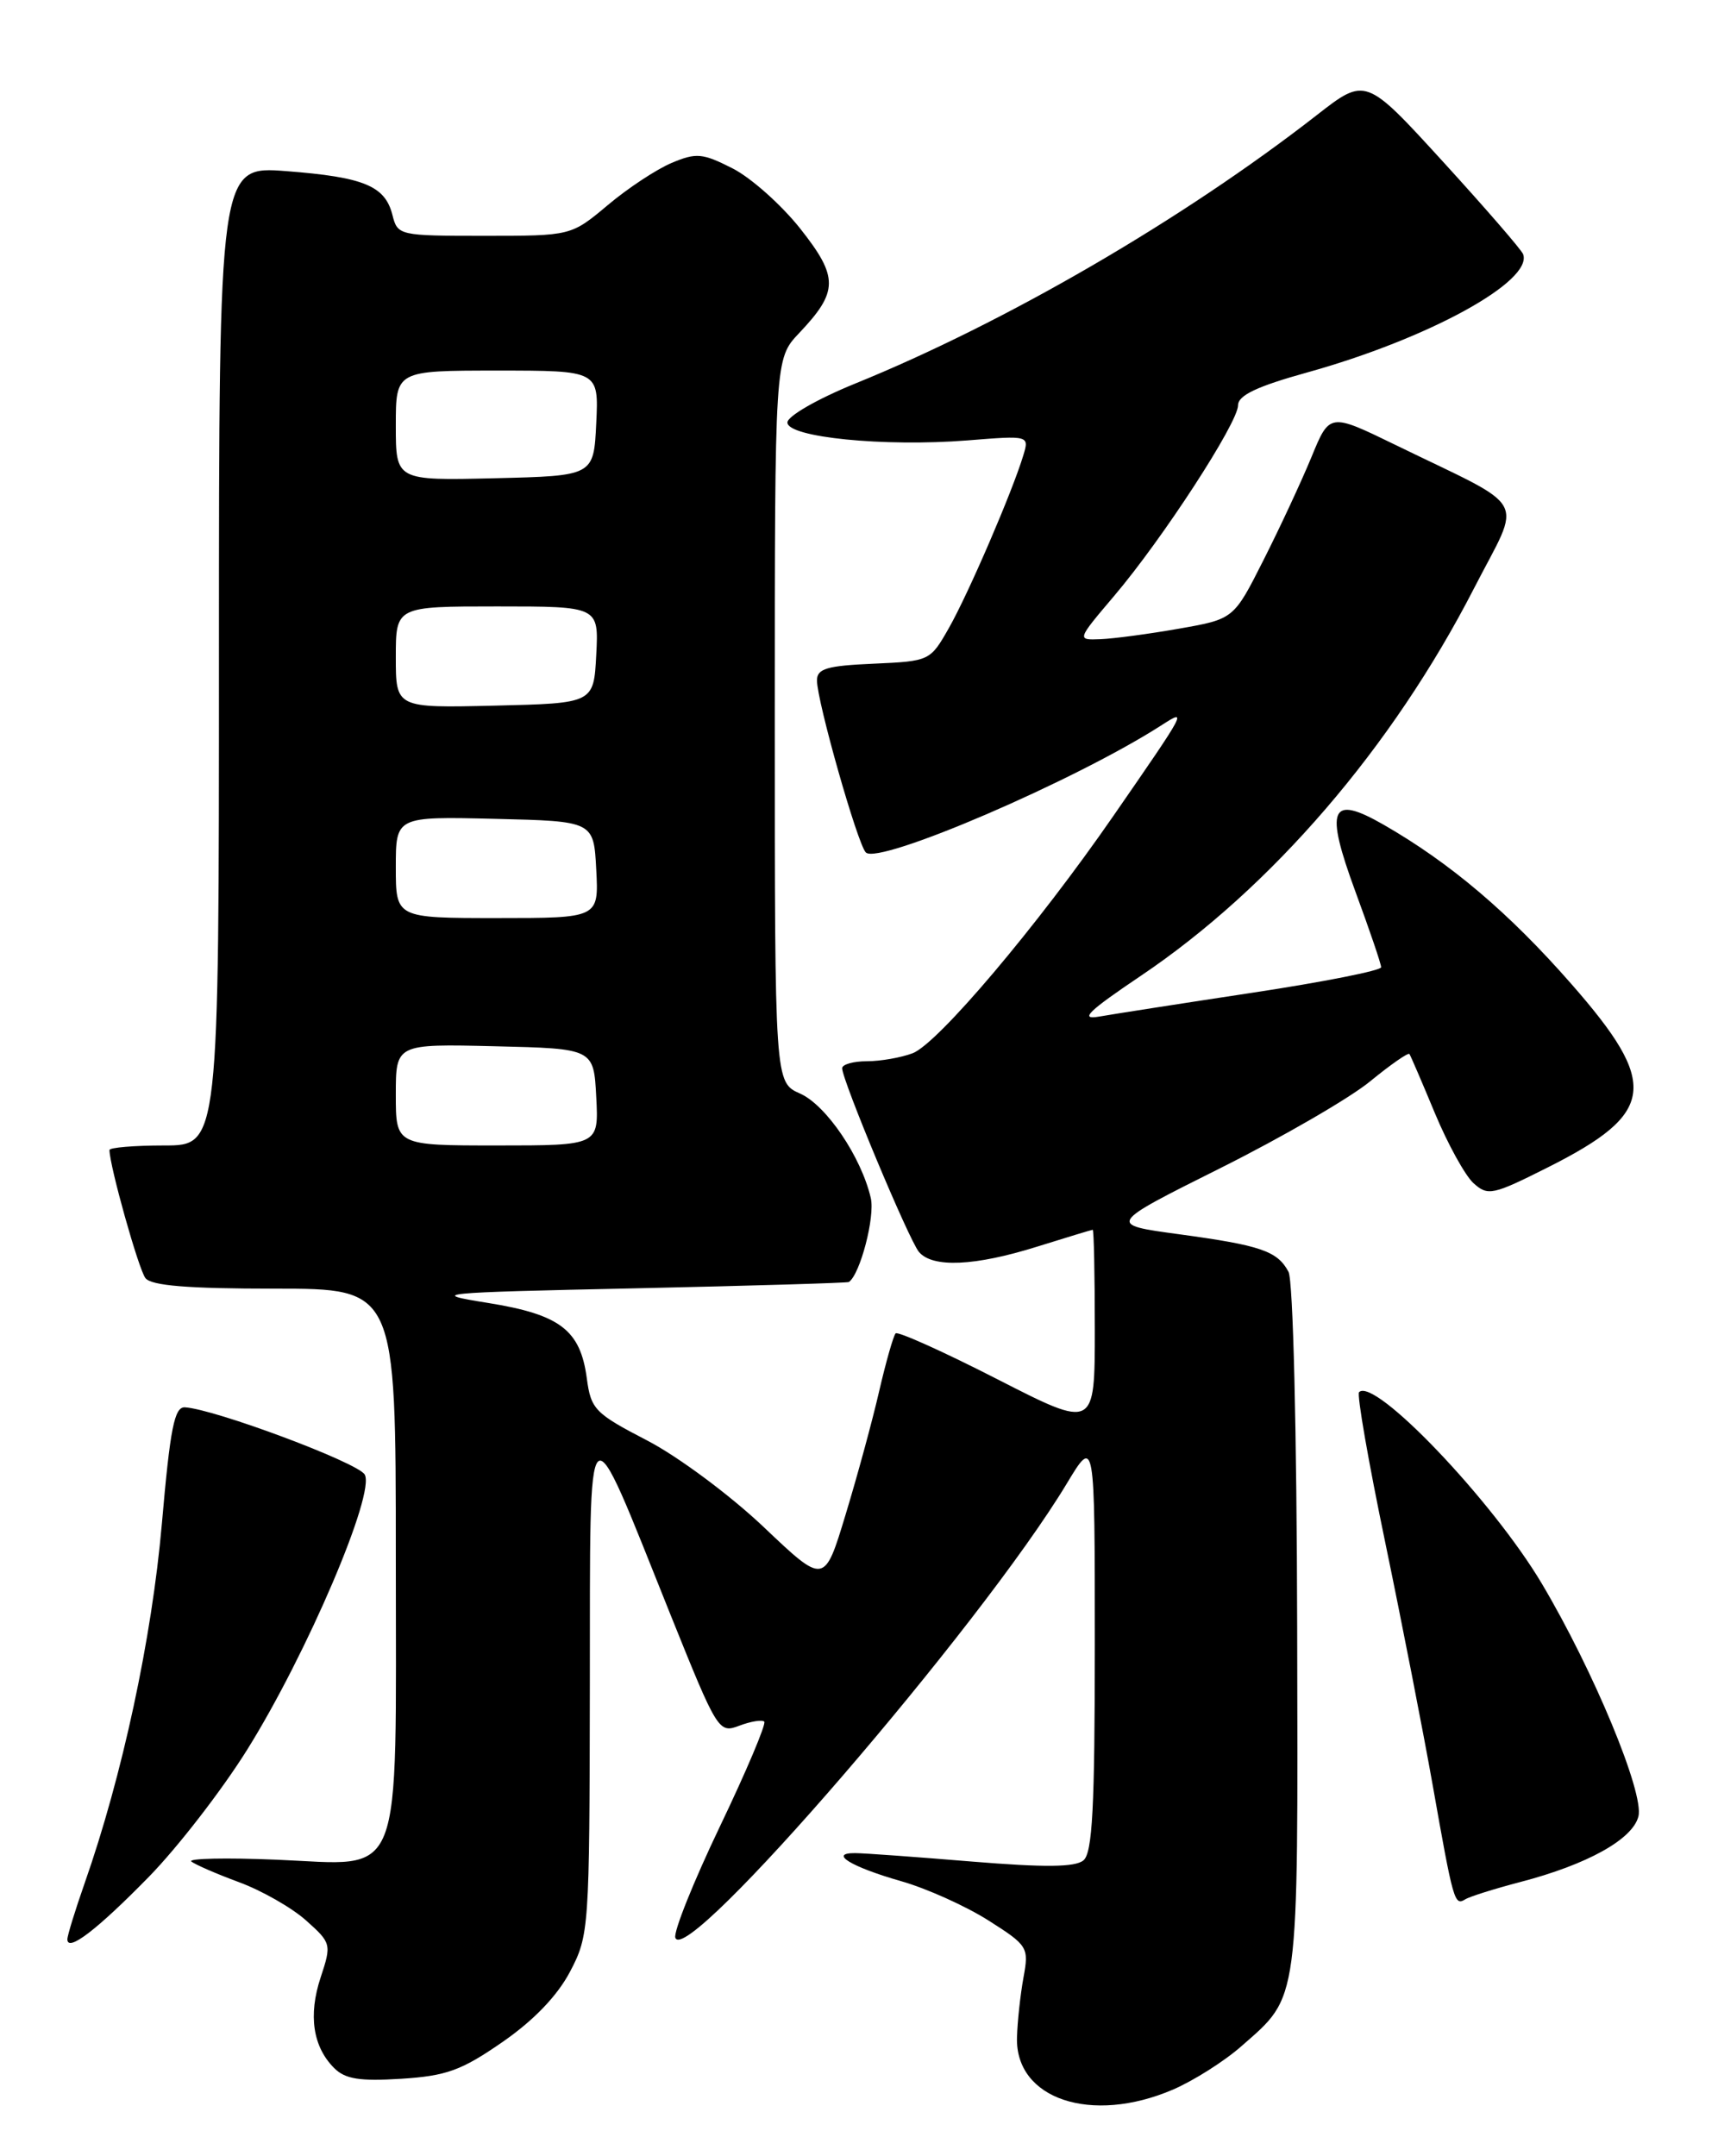 <?xml version="1.0" encoding="UTF-8" standalone="no"?>
<!DOCTYPE svg PUBLIC "-//W3C//DTD SVG 1.1//EN" "http://www.w3.org/Graphics/SVG/1.1/DTD/svg11.dtd" >
<svg xmlns="http://www.w3.org/2000/svg" xmlns:xlink="http://www.w3.org/1999/xlink" version="1.1" viewBox="0 0 204 256">
 <g >
 <path fill="currentColor"
d=" M 139.27 248.10 C 141.71 247.05 145.37 244.74 147.40 242.95 C 154.32 236.88 154.13 238.31 154.03 193.32 C 153.98 169.94 153.55 152.02 153.00 151.00 C 151.68 148.53 149.71 147.86 140.00 146.54 C 131.50 145.39 131.50 145.39 144.89 138.70 C 152.25 135.02 160.27 130.38 162.69 128.39 C 165.12 126.40 167.22 124.94 167.36 125.14 C 167.50 125.34 168.86 128.50 170.38 132.16 C 171.91 135.83 173.97 139.57 174.97 140.48 C 176.68 142.02 177.24 141.90 183.82 138.59 C 196.61 132.15 197.04 128.75 186.59 116.83 C 179.18 108.37 172.19 102.45 164.30 97.92 C 157.96 94.28 157.28 95.91 160.96 105.90 C 162.63 110.43 164.00 114.45 164.00 114.84 C 164.00 115.23 157.14 116.59 148.75 117.86 C 140.36 119.13 132.15 120.41 130.50 120.70 C 128.14 121.11 129.21 120.07 135.46 115.86 C 150.98 105.42 165.33 88.73 175.02 69.87 C 180.75 58.71 181.83 60.69 165.69 52.82 C 157.88 49.02 157.88 49.02 155.73 54.26 C 154.54 57.14 151.98 62.65 150.03 66.50 C 146.50 73.50 146.50 73.50 140.00 74.64 C 136.43 75.27 132.23 75.83 130.67 75.89 C 127.85 76.00 127.85 76.00 132.30 70.75 C 138.05 63.98 147.00 50.21 147.01 48.12 C 147.01 46.94 149.27 45.87 155.26 44.21 C 169.59 40.22 182.05 33.40 180.86 30.18 C 180.66 29.65 176.37 24.70 171.33 19.18 C 162.16 9.14 162.16 9.14 156.33 13.69 C 140.45 26.06 119.41 38.29 101.50 45.56 C 97.08 47.36 93.50 49.41 93.50 50.16 C 93.50 51.92 104.98 53.07 114.86 52.29 C 122.23 51.70 122.23 51.70 121.50 54.10 C 120.19 58.42 115.02 70.41 112.71 74.50 C 110.45 78.48 110.42 78.50 103.72 78.80 C 98.17 79.04 97.00 79.39 97.01 80.80 C 97.03 83.33 101.83 100.23 102.81 101.21 C 104.33 102.73 127.77 92.65 137.96 86.08 C 141.00 84.13 140.97 84.20 132.20 96.88 C 123.18 109.93 111.36 123.91 108.37 125.05 C 107.00 125.57 104.55 126.00 102.93 126.00 C 101.32 126.00 100.00 126.38 100.00 126.83 C 100.00 128.26 107.91 147.18 109.11 148.63 C 110.71 150.56 115.76 150.33 123.16 148.01 C 126.65 146.92 129.61 146.02 129.75 146.01 C 129.89 146.01 130.00 151.32 130.00 157.83 C 130.00 169.67 130.00 169.67 118.42 163.75 C 112.05 160.49 106.62 158.05 106.35 158.31 C 106.09 158.58 105.21 161.65 104.40 165.15 C 103.60 168.64 101.80 175.25 100.41 179.82 C 97.89 188.15 97.89 188.15 90.69 181.31 C 86.70 177.53 80.53 172.94 76.85 171.03 C 70.64 167.81 70.17 167.33 69.68 163.65 C 68.91 157.90 66.51 156.07 57.91 154.69 C 50.85 153.56 51.68 153.47 75.50 152.96 C 89.25 152.66 100.64 152.32 100.80 152.21 C 102.14 151.29 103.92 144.47 103.40 142.24 C 102.27 137.36 98.11 131.22 95.01 129.84 C 92.00 128.51 92.00 128.51 92.00 85.55 C 92.00 42.60 92.00 42.60 94.89 39.55 C 99.57 34.61 99.59 32.92 95.02 27.14 C 92.79 24.33 89.18 21.11 87.00 20.00 C 83.42 18.18 82.68 18.11 79.76 19.34 C 77.97 20.09 74.54 22.35 72.16 24.36 C 67.81 28.00 67.81 28.00 57.51 28.00 C 47.40 28.00 47.21 27.96 46.60 25.53 C 45.73 22.07 43.22 21.03 34.01 20.32 C 26.00 19.70 26.00 19.70 26.00 77.85 C 26.00 136.00 26.00 136.00 19.50 136.00 C 15.92 136.00 13.00 136.25 13.00 136.54 C 13.00 138.39 16.46 150.72 17.27 151.75 C 17.97 152.65 22.31 153.00 32.62 153.00 C 47.00 153.00 47.00 153.00 47.00 184.78 C 47.00 224.26 48.12 221.43 32.83 220.80 C 26.85 220.55 22.30 220.65 22.72 221.01 C 23.15 221.37 25.70 222.48 28.38 223.47 C 31.07 224.46 34.65 226.50 36.34 228.01 C 39.34 230.69 39.38 230.83 38.07 234.79 C 36.59 239.27 37.15 243.01 39.68 245.54 C 40.99 246.85 42.71 247.12 47.65 246.81 C 53.01 246.47 54.80 245.82 59.66 242.45 C 63.38 239.88 66.18 236.96 67.69 234.09 C 69.95 229.78 70.00 229.05 70.04 200.09 C 70.09 165.77 69.44 166.35 79.60 191.67 C 85.20 205.59 85.34 205.82 87.79 204.89 C 89.16 204.37 90.49 204.16 90.75 204.41 C 91.00 204.67 88.64 210.27 85.49 216.84 C 82.34 223.42 79.96 229.37 80.19 230.06 C 81.41 233.74 116.49 193.06 126.68 176.13 C 130.00 170.62 130.00 170.62 130.00 195.19 C 130.00 214.63 129.72 219.99 128.65 220.88 C 127.66 221.70 124.04 221.73 115.40 221.02 C 108.85 220.48 102.62 220.02 101.55 220.02 C 98.34 219.99 101.05 221.65 107.00 223.35 C 110.03 224.21 114.68 226.31 117.35 228.00 C 122.06 230.99 122.19 231.20 121.53 234.79 C 121.16 236.83 120.81 240.03 120.76 241.91 C 120.55 249.23 129.59 252.25 139.27 248.10 Z  M 17.69 222.82 C 21.09 219.34 26.34 212.56 29.35 207.74 C 36.45 196.37 44.62 177.23 43.30 175.06 C 42.41 173.62 25.49 167.30 21.96 167.09 C 20.71 167.02 20.21 169.52 19.22 180.92 C 18.03 194.54 14.52 210.87 10.04 223.62 C 8.92 226.82 8.00 229.80 8.00 230.25 C 8.00 231.82 11.54 229.11 17.69 222.82 Z  M 180.52 223.45 C 188.47 221.38 193.87 218.38 194.55 215.66 C 195.25 212.88 189.21 198.33 183.08 188.02 C 177.22 178.16 163.20 163.47 161.38 165.29 C 161.10 165.57 162.50 173.60 164.49 183.15 C 166.47 192.69 169.01 205.68 170.13 212.00 C 172.57 225.79 172.71 226.30 173.98 225.51 C 174.53 225.17 177.47 224.25 180.52 223.45 Z  M 47.00 129.97 C 47.00 123.94 47.00 123.94 58.75 124.22 C 70.50 124.50 70.50 124.50 70.80 130.25 C 71.10 136.00 71.10 136.00 59.05 136.00 C 47.00 136.00 47.00 136.00 47.00 129.97 Z  M 47.00 102.97 C 47.00 96.94 47.00 96.94 58.75 97.22 C 70.50 97.50 70.50 97.50 70.80 103.25 C 71.10 109.00 71.10 109.00 59.05 109.00 C 47.00 109.00 47.00 109.00 47.00 102.97 Z  M 47.00 78.03 C 47.00 72.00 47.00 72.00 59.05 72.00 C 71.10 72.00 71.10 72.00 70.80 77.75 C 70.50 83.50 70.50 83.50 58.75 83.78 C 47.00 84.06 47.00 84.06 47.00 78.03 Z  M 47.00 50.53 C 47.00 44.00 47.00 44.00 59.05 44.00 C 71.10 44.00 71.10 44.00 70.80 50.25 C 70.50 56.50 70.50 56.50 58.75 56.78 C 47.00 57.06 47.00 57.06 47.00 50.53 Z "/>
</g>
</svg>